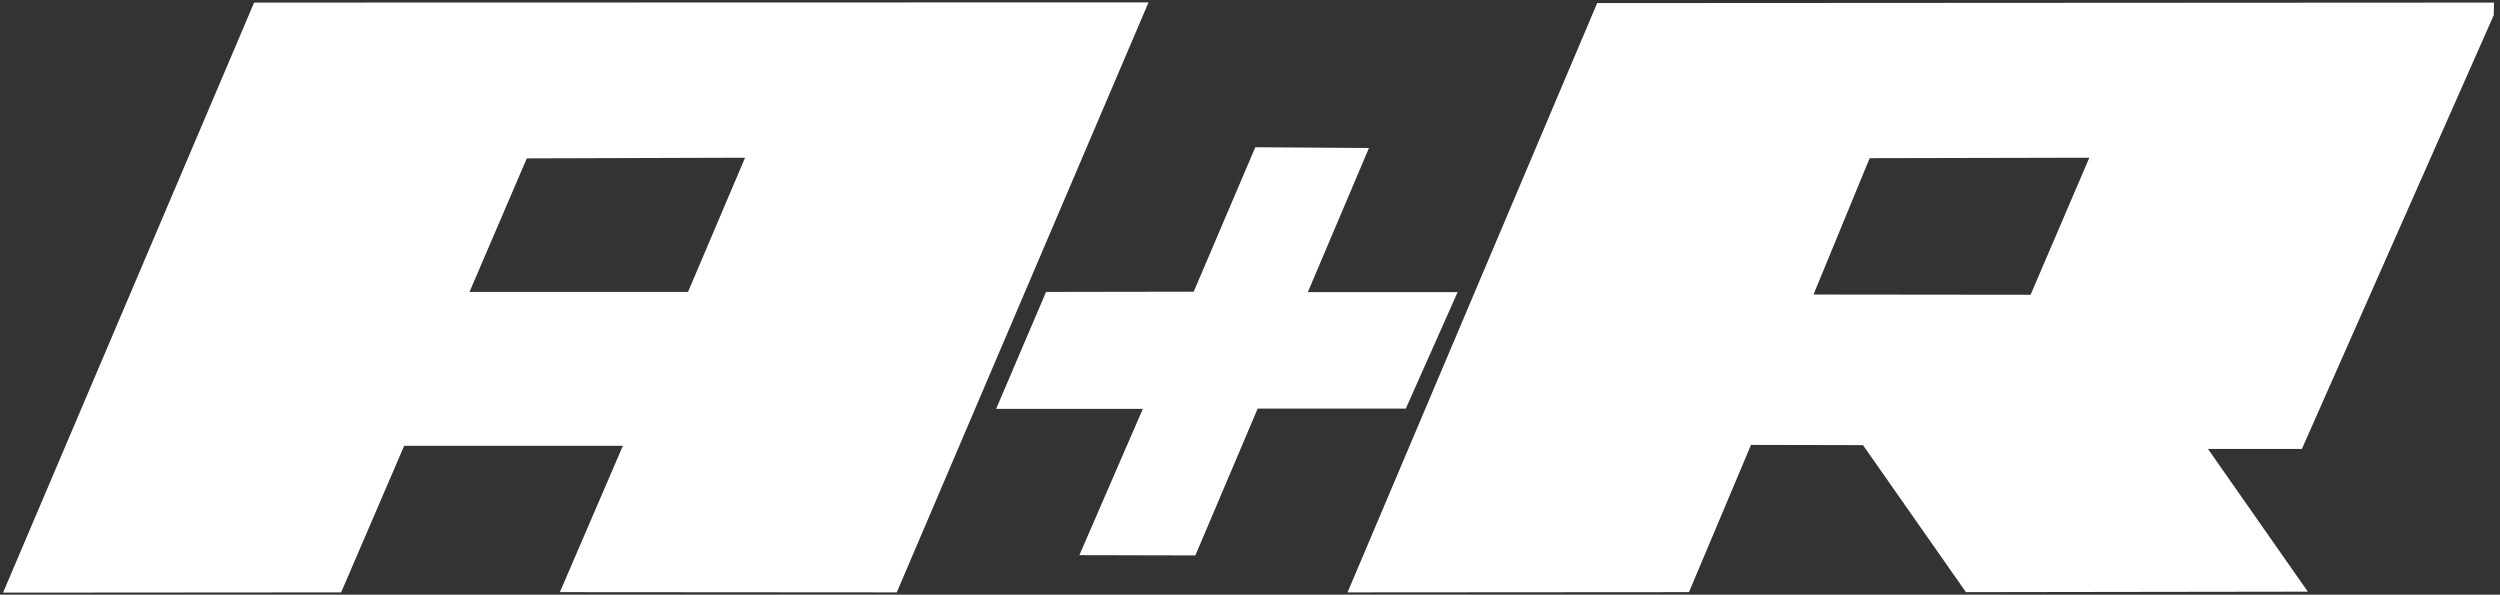 <?xml version="1.0" encoding="utf-8" ?>
<svg xmlns="http://www.w3.org/2000/svg" xmlns:xlink="http://www.w3.org/1999/xlink" width="639" height="152">
	<rect width="100%" height="100%" fill="#333333" stroke="none"/>
	<path fill="rgb(255,255,255)" stroke="none" transform="matrix(3.99 0 0 3.99 0.782 0.607)" d="M16.083 0.014L0 37.812L21.657 37.796L25.694 28.408L39.705 28.408L35.669 37.781L57.251 37.796L73.379 0L16.083 0.014ZM86.128 37.796L102.119 0.046L159.568 0.014L159.553 0.821L147.263 28.607L141.247 28.607L147.643 37.75L125.742 37.781L119.148 28.363L111.974 28.348L108 37.781L86.128 37.796ZM66.814 18.549L76.273 18.534L80.219 9.281L87.499 9.328L83.584 18.564L93.179 18.564L89.859 26.025L80.37 26.025L76.379 35.428L68.948 35.411L73.015 26.039L63.617 26.039L66.814 18.549ZM33.55 9.994L47.534 9.95L43.879 18.549L29.88 18.549L33.55 9.994ZM115.978 18.716L119.574 9.981L133.647 9.95L129.884 18.731L115.978 18.716Z" fill-rule="evenodd"/>

</svg>